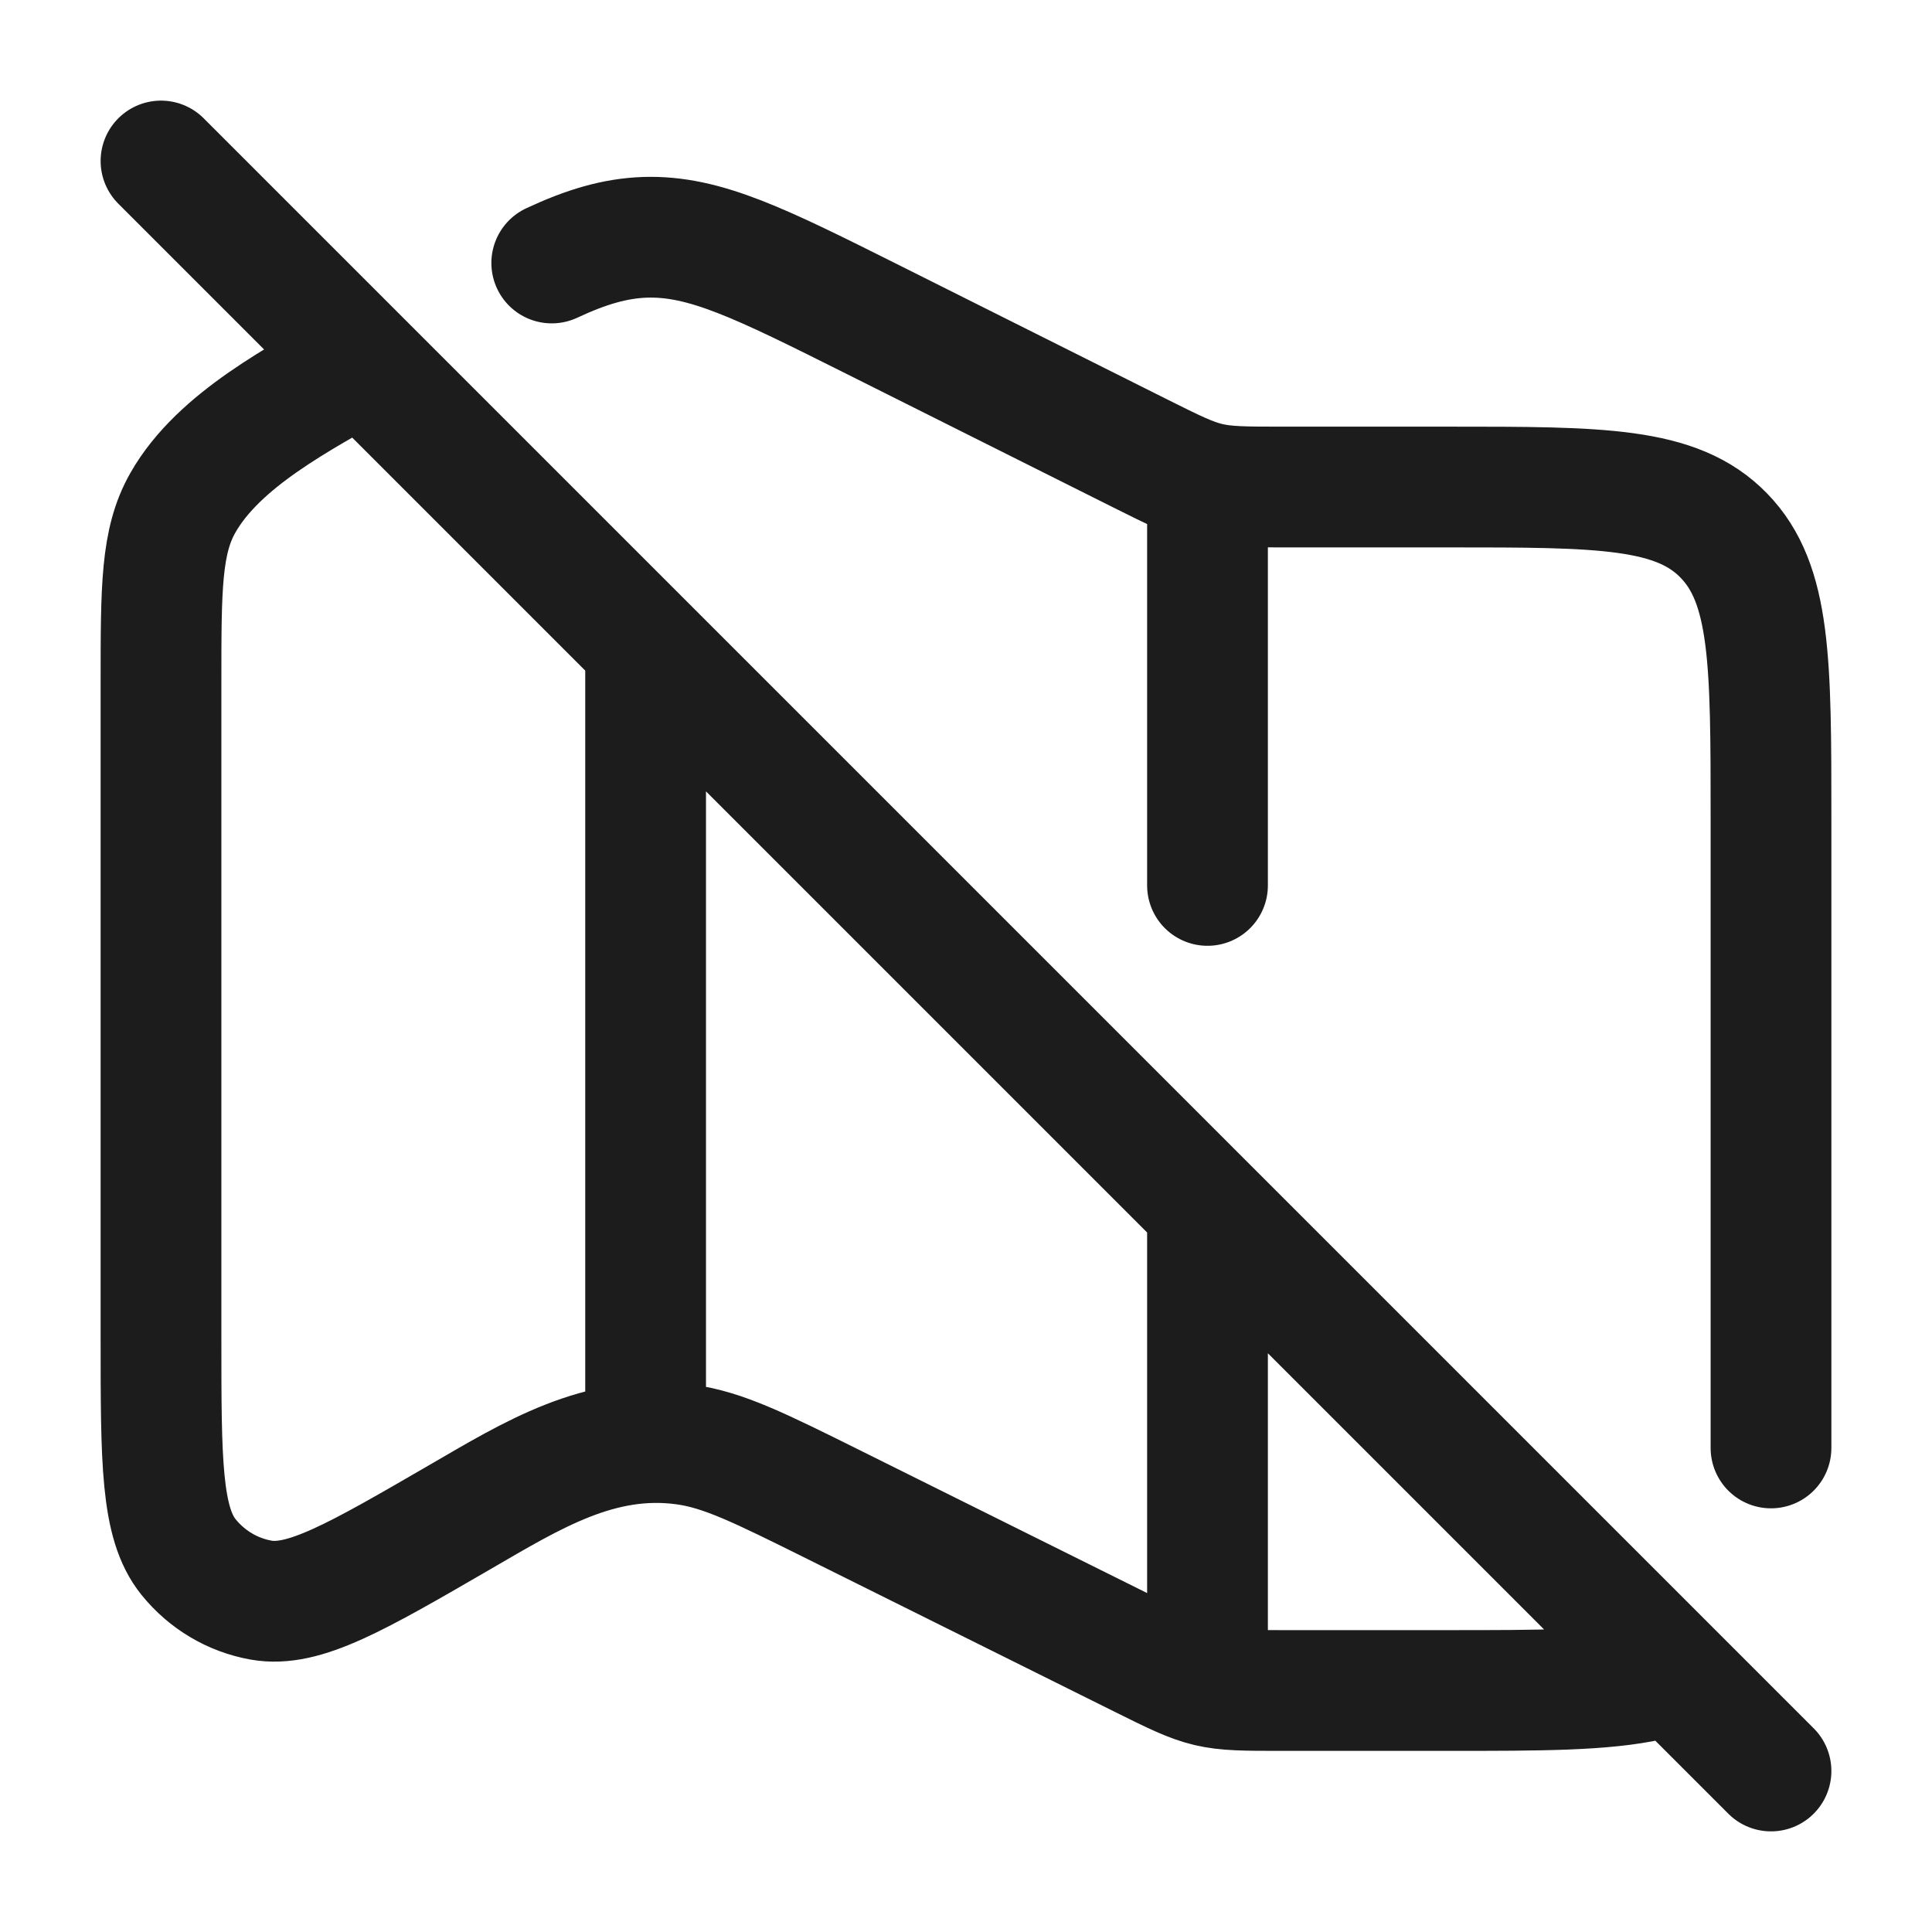 <svg xmlns="http://www.w3.org/2000/svg" width="24" height="24" fill="none" viewBox="0 0 24 24">
  <path stroke="#1B1C1B" stroke-linecap="round" stroke-linejoin="round" stroke-width="1.5" d="M4.5 4.5c-.76.441-1.779.956-2.228 1.745C2 6.722 2 7.302 2 8.464v8.164c0 1.526 0 2.29.342 2.714.228.282.547.472.9.535.53.095 1.18-.282 2.478-1.035.882-.511 1.73-1.043 2.785-.898.48.065.937.293 1.853.748l3.813 1.896c.825.41.833.412 1.75.412H18c1.13 0 1.921 0 2.5-.129m1.5-2.884v-7.822c0-1.94 0-2.91-.586-3.512-.586-.603-1.528-.603-3.414-.603h-2.079c-.917 0-.925-.002-1.75-.414L10.84 3.968c-1.391-.696-2.087-1.044-2.828-1.02-.372.013-.727.118-1.158.319M15 5.995v5.004m0 4.011v5.928M8.02 8.143v9.777M2 2l20 20"/>
</svg>
